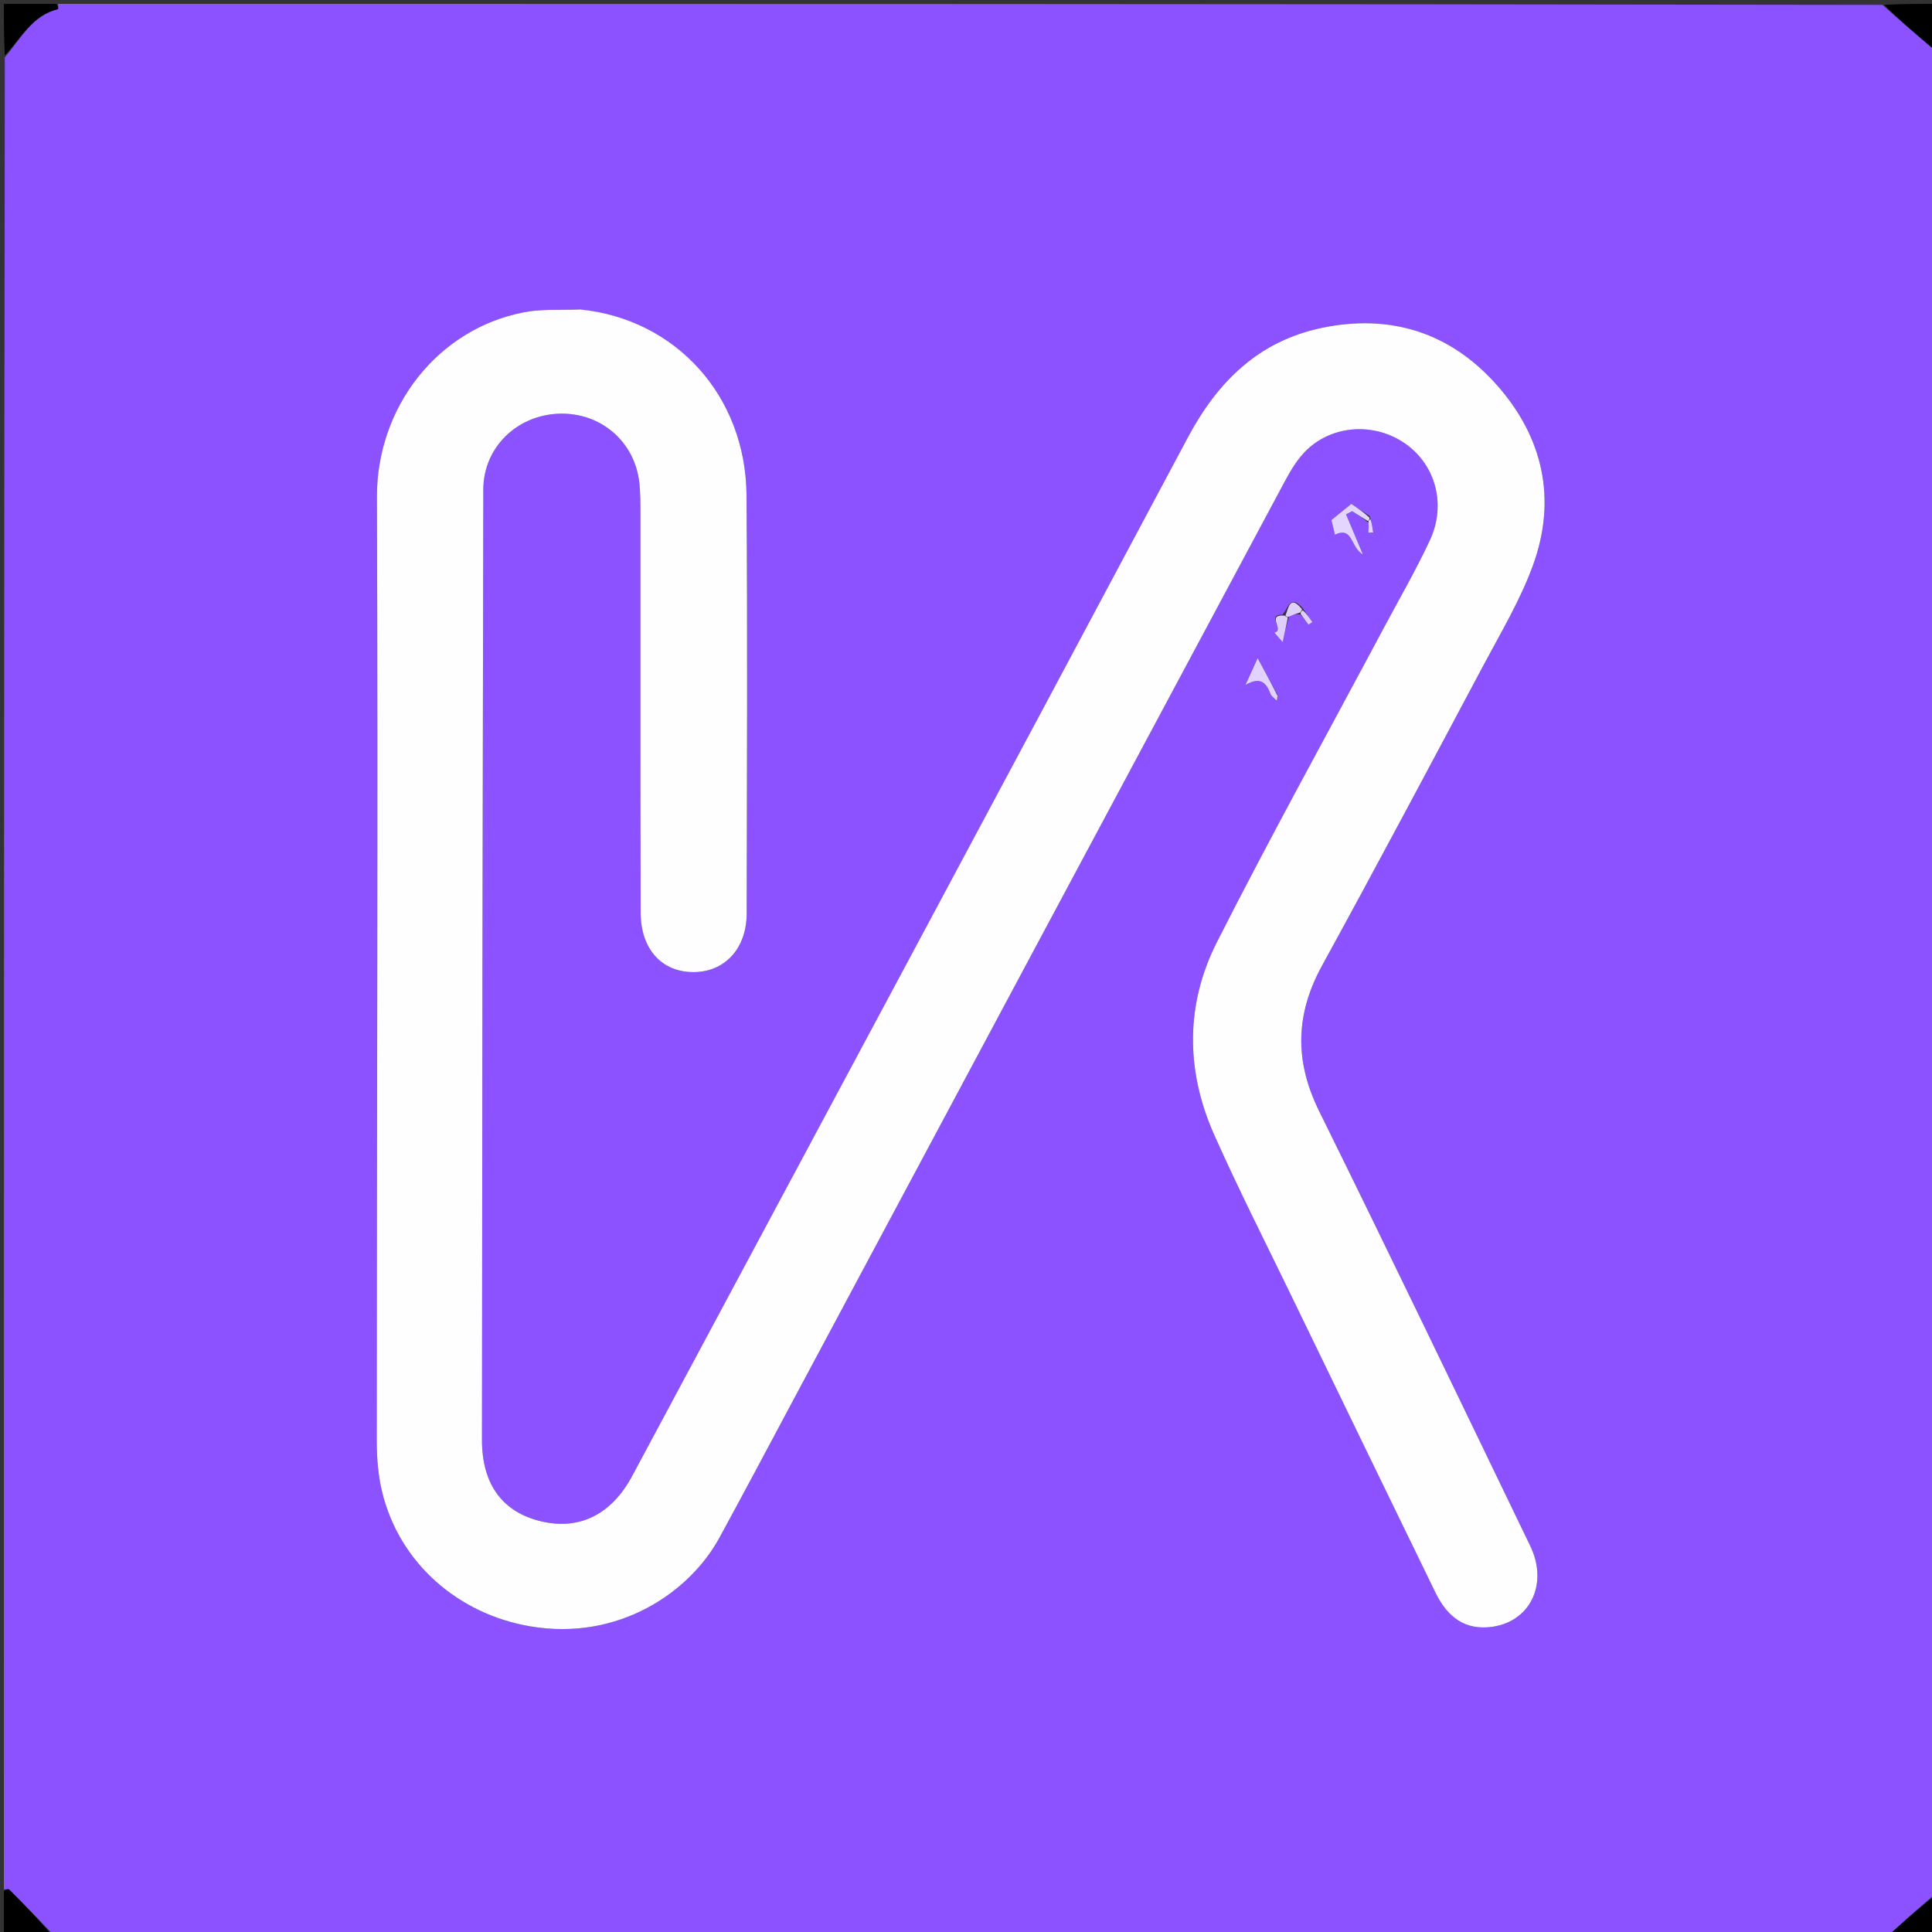 <svg version="1.1" id="Layer_1" xmlns="http://www.w3.org/2000/svg" xmlns:xlink="http://www.w3.org/1999/xlink" x="0px" y="0px"
	 width="100%" viewBox="0 0 499 499" enable-background="new 0 0 499 499" xml:space="preserve">
<rect x="0" y="0" width="499" height="499" fill="#333333" stroke="none"/>
<path fill="#8C52FF" opacity="1" stroke="none" 
	d="
M1,488 
	C1,330.309 1,172.619 1.248,14.794 
	C5.428,9.944 8.23,3.988 14.993,2.349 
	C15.098,2.324 15.002,1.468 15,1 
	C172.024,1 329.048,1 486.199,1.259 
	C490.542,5.133 494.754,8.756 499.002,12.334 
	C499.142,12.452 499.659,12.121 500,12 
	C500,171.024 500,330.048 499.774,489.188 
	C495.924,492.533 492.295,495.756 488.704,499.021 
	C488.596,499.12 488.892,499.664 489,500 
	C330.643,500 172.285,500 13.8,499.75 
	C9.921,495.672 6.182,491.83 2.387,488.045 
	C2.148,487.806 1.473,488.005 1,488 
M336.033,158.774 
	C336.681,159.639 337.329,160.503 337.977,161.368 
	C338.302,161.131 338.627,160.894 338.952,160.656 
	C338.213,159.585 337.475,158.513 336.357,156.935 
	C333.158,153.491 332.822,156.973 331.215,158.783 
	C326.861,158.66 331.93,162.8 329.135,163.383 
	C329.988,164.364 330.841,165.346 331.298,165.872 
	C331.806,163.45 332.216,161.497 333.039,159.064 
	C333.954,158.779 334.87,158.493 336.033,158.774 
M353.576,135.132 
	C353.526,135.958 353.476,136.783 353.427,137.609 
	C353.844,137.577 354.26,137.545 354.677,137.513 
	C354.502,136.299 354.327,135.085 353.799,133.303 
	C352.071,132.164 350.343,131.025 349.016,130.149 
	C346.99,131.793 345.511,132.992 343.867,134.326 
	C344.075,135.18 344.453,136.732 344.789,138.111 
	C349.478,135.856 348.766,141.391 352.012,143.212 
	C350.284,139.094 348.975,135.973 347.665,132.851 
	C348.185,132.578 348.705,132.305 349.226,132.032 
	C350.595,132.89 351.964,133.748 353.576,135.132 
M149.298,79.903 
	C144.652,80.118 139.898,79.774 135.377,80.643 
	C113.018,84.938 97.263,105.182 97.35,128.441 
	C97.657,209.593 97.311,290.748 97.306,371.902 
	C97.305,376.366 97.636,380.953 98.679,385.273 
	C103.154,403.805 118.439,416.932 137.019,420.067 
	C159.684,423.891 178.071,411.359 185.796,397.203 
	C192.257,385.366 198.563,373.445 204.923,361.554 
	C247.243,282.426 289.548,203.29 331.92,124.19 
	C333.471,121.294 335.27,118.324 337.628,116.104 
	C344.524,109.614 355.261,109.168 362.993,114.614 
	C370.789,120.104 373.623,130.312 369.287,139.588 
	C365.626,147.419 361.273,154.928 357.2,162.565 
	C342.865,189.446 328.107,216.112 314.331,243.276 
	C306.16,259.39 306.218,276.508 313.596,293.075 
	C319.959,307.36 327.056,321.319 333.876,335.4 
	C346.14,360.717 358.421,386.027 370.739,411.319 
	C374.02,418.055 378.646,420.898 384.834,420.248 
	C395.062,419.172 400.066,409.286 395.226,399.261 
	C377.133,361.786 359.122,324.269 340.698,286.956 
	C334.308,274.014 334.579,261.951 341.476,249.375 
	C355.566,223.685 369.319,197.81 383.091,171.946 
	C387.622,163.436 392.646,155.043 395.926,146.043 
	C402.151,128.96 398.58,112.979 386.649,99.482 
	C374.682,85.944 359.221,80.975 341.467,84.668 
	C325.135,88.066 314.524,98.485 306.791,112.996 
	C259.109,202.472 211.178,291.816 163.299,381.187 
	C157.935,391.198 149.669,395.246 139.857,392.953 
	C129.909,390.628 124.479,383.521 124.485,371.888 
	C124.531,290.067 124.653,208.247 124.831,126.427 
	C124.854,115.679 133.378,107.311 144.234,106.86 
	C155.084,106.409 164.012,114.034 165.141,124.814 
	C165.401,127.292 165.41,129.804 165.411,132.3 
	C165.431,166.795 165.37,201.289 165.471,235.784 
	C165.499,245.187 170.96,251.07 179.065,251.079 
	C187.172,251.089 192.845,245.024 192.861,235.908 
	C192.925,199.914 193.088,163.918 192.819,127.925 
	C192.627,102.328 174.625,82.395 149.298,79.903 
M329.907,179.38 
	C328.415,176.617 326.924,173.853 324.831,169.978 
	C323.654,172.565 322.661,174.747 321.669,176.929 
	C325.295,174.83 326.964,176.047 328.12,179.175 
	C328.38,179.878 329.19,180.379 329.747,180.972 
	C329.831,180.661 329.916,180.35 329.907,179.38 
z"/>
<path fill="#000000" opacity="1" stroke="none" 
	d="
M14.526,1 
	C15.002,1.468 15.098,2.324 14.993,2.349 
	C8.23,3.988 5.428,9.944 1.248,14.33 
	C1,9.74 1,5.48 1,1 
	C5.349,1 9.7,1 14.526,1 
z"/>
<path fill="#000000" opacity="1" stroke="none" 
	d="
M500,11.517 
	C499.659,12.121 499.142,12.452 499.002,12.334 
	C494.754,8.756 490.542,5.133 486.663,1.259 
	C491.247,1 495.495,1 500,1 
	C500,4.342 500,7.688 500,11.517 
z"/>
<path fill="#000000" opacity="1" stroke="none" 
	d="
M1,488.479 
	C1.473,488.005 2.148,487.806 2.387,488.045 
	C6.182,491.83 9.921,495.672 13.336,499.75 
	C9.078,500 5.156,500 1,500 
	C1,496.321 1,492.64 1,488.479 
z"/>
<path fill="#000000" opacity="1" stroke="none" 
	d="
M489.483,500 
	C488.892,499.664 488.596,499.12 488.704,499.021 
	C492.295,495.756 495.924,492.533 499.774,489.652 
	C500,493.258 500,496.515 500,500 
	C496.657,500 493.312,500 489.483,500 
z"/>
<path fill="#FEFDFF" opacity="1" stroke="none" 
	d="
M149.766,79.921 
	C174.625,82.395 192.627,102.328 192.819,127.925 
	C193.088,163.918 192.925,199.914 192.861,235.908 
	C192.845,245.024 187.172,251.089 179.065,251.079 
	C170.96,251.07 165.499,245.187 165.471,235.784 
	C165.37,201.289 165.431,166.795 165.411,132.3 
	C165.41,129.804 165.401,127.292 165.141,124.814 
	C164.012,114.034 155.084,106.409 144.234,106.86 
	C133.378,107.311 124.854,115.679 124.831,126.427 
	C124.653,208.247 124.531,290.067 124.485,371.888 
	C124.479,383.521 129.909,390.628 139.857,392.953 
	C149.669,395.246 157.935,391.198 163.299,381.187 
	C211.178,291.816 259.109,202.472 306.791,112.996 
	C314.524,98.485 325.135,88.066 341.467,84.668 
	C359.221,80.975 374.682,85.944 386.649,99.482 
	C398.58,112.979 402.151,128.96 395.926,146.043 
	C392.646,155.043 387.622,163.436 383.091,171.946 
	C369.319,197.81 355.566,223.685 341.476,249.375 
	C334.579,261.951 334.308,274.014 340.698,286.956 
	C359.122,324.269 377.133,361.786 395.226,399.261 
	C400.066,409.286 395.062,419.172 384.834,420.248 
	C378.646,420.898 374.02,418.055 370.739,411.319 
	C358.421,386.027 346.14,360.717 333.876,335.4 
	C327.056,321.319 319.959,307.36 313.596,293.075 
	C306.218,276.508 306.16,259.39 314.331,243.276 
	C328.107,216.112 342.865,189.446 357.2,162.565 
	C361.273,154.928 365.626,147.419 369.287,139.588 
	C373.623,130.312 370.789,120.104 362.993,114.614 
	C355.261,109.168 344.524,109.614 337.628,116.104 
	C335.27,118.324 333.471,121.294 331.92,124.19 
	C289.548,203.29 247.243,282.426 204.923,361.554 
	C198.563,373.445 192.257,385.366 185.796,397.203 
	C178.071,411.359 159.684,423.891 137.019,420.067 
	C118.439,416.932 103.154,403.805 98.679,385.273 
	C97.636,380.953 97.305,376.366 97.306,371.902 
	C97.311,290.748 97.657,209.593 97.35,128.441 
	C97.263,105.182 113.018,84.938 135.377,80.643 
	C139.898,79.774 144.652,80.118 149.766,79.921 
z"/>
<path fill="#E3D5FF" opacity="1" stroke="none" 
	d="
M353.333,134.606 
	C351.964,133.748 350.595,132.89 349.226,132.032 
	C348.705,132.305 348.185,132.578 347.665,132.851 
	C348.975,135.973 350.284,139.094 352.012,143.212 
	C348.766,141.391 349.478,135.856 344.789,138.111 
	C344.453,136.732 344.075,135.18 343.867,134.326 
	C345.511,132.992 346.99,131.793 349.016,130.149 
	C350.343,131.025 352.071,132.164 353.767,133.766 
	C353.6,134.355 353.466,134.48 353.333,134.606 
z"/>
<path fill="#E1D2FF" opacity="1" stroke="none" 
	d="
M329.954,179.709 
	C329.916,180.35 329.831,180.661 329.747,180.972 
	C329.19,180.379 328.38,179.878 328.12,179.175 
	C326.964,176.047 325.295,174.83 321.669,176.929 
	C322.661,174.747 323.654,172.565 324.831,169.978 
	C326.924,173.853 328.415,176.617 329.954,179.709 
z"/>
<path fill="#DFCFFF" opacity="1" stroke="none" 
	d="
M332.626,159.544 
	C332.216,161.497 331.806,163.45 331.298,165.872 
	C330.841,165.346 329.988,164.364 329.135,163.383 
	C331.93,162.8 326.861,158.66 331.71,158.988 
	C332.345,159.31 332.486,159.427 332.626,159.544 
z"/>
<path fill="#DFCFFF" opacity="1" stroke="none" 
	d="
M332.007,159.004 
	C332.822,156.973 333.158,153.491 336.302,157.371 
	C336.093,157.94 335.939,158.074 335.785,158.207 
	C334.87,158.493 333.954,158.779 332.833,159.304 
	C332.486,159.427 332.345,159.31 332.007,159.004 
z"/>
<path fill="#DFCFFF" opacity="1" stroke="none" 
	d="
M336.492,157.624 
	C337.475,158.513 338.213,159.585 338.952,160.656 
	C338.627,160.894 338.302,161.131 337.977,161.368 
	C337.329,160.503 336.681,159.639 335.909,158.491 
	C335.939,158.074 336.093,157.94 336.492,157.624 
z"/>
<path fill="#E3D5FF" opacity="1" stroke="none" 
	d="
M353.943,134.05 
	C354.327,135.085 354.502,136.299 354.677,137.513 
	C354.26,137.545 353.844,137.577 353.427,137.609 
	C353.476,136.783 353.526,135.958 353.454,134.869 
	C353.466,134.48 353.6,134.355 353.943,134.05 
z"/>
</svg>